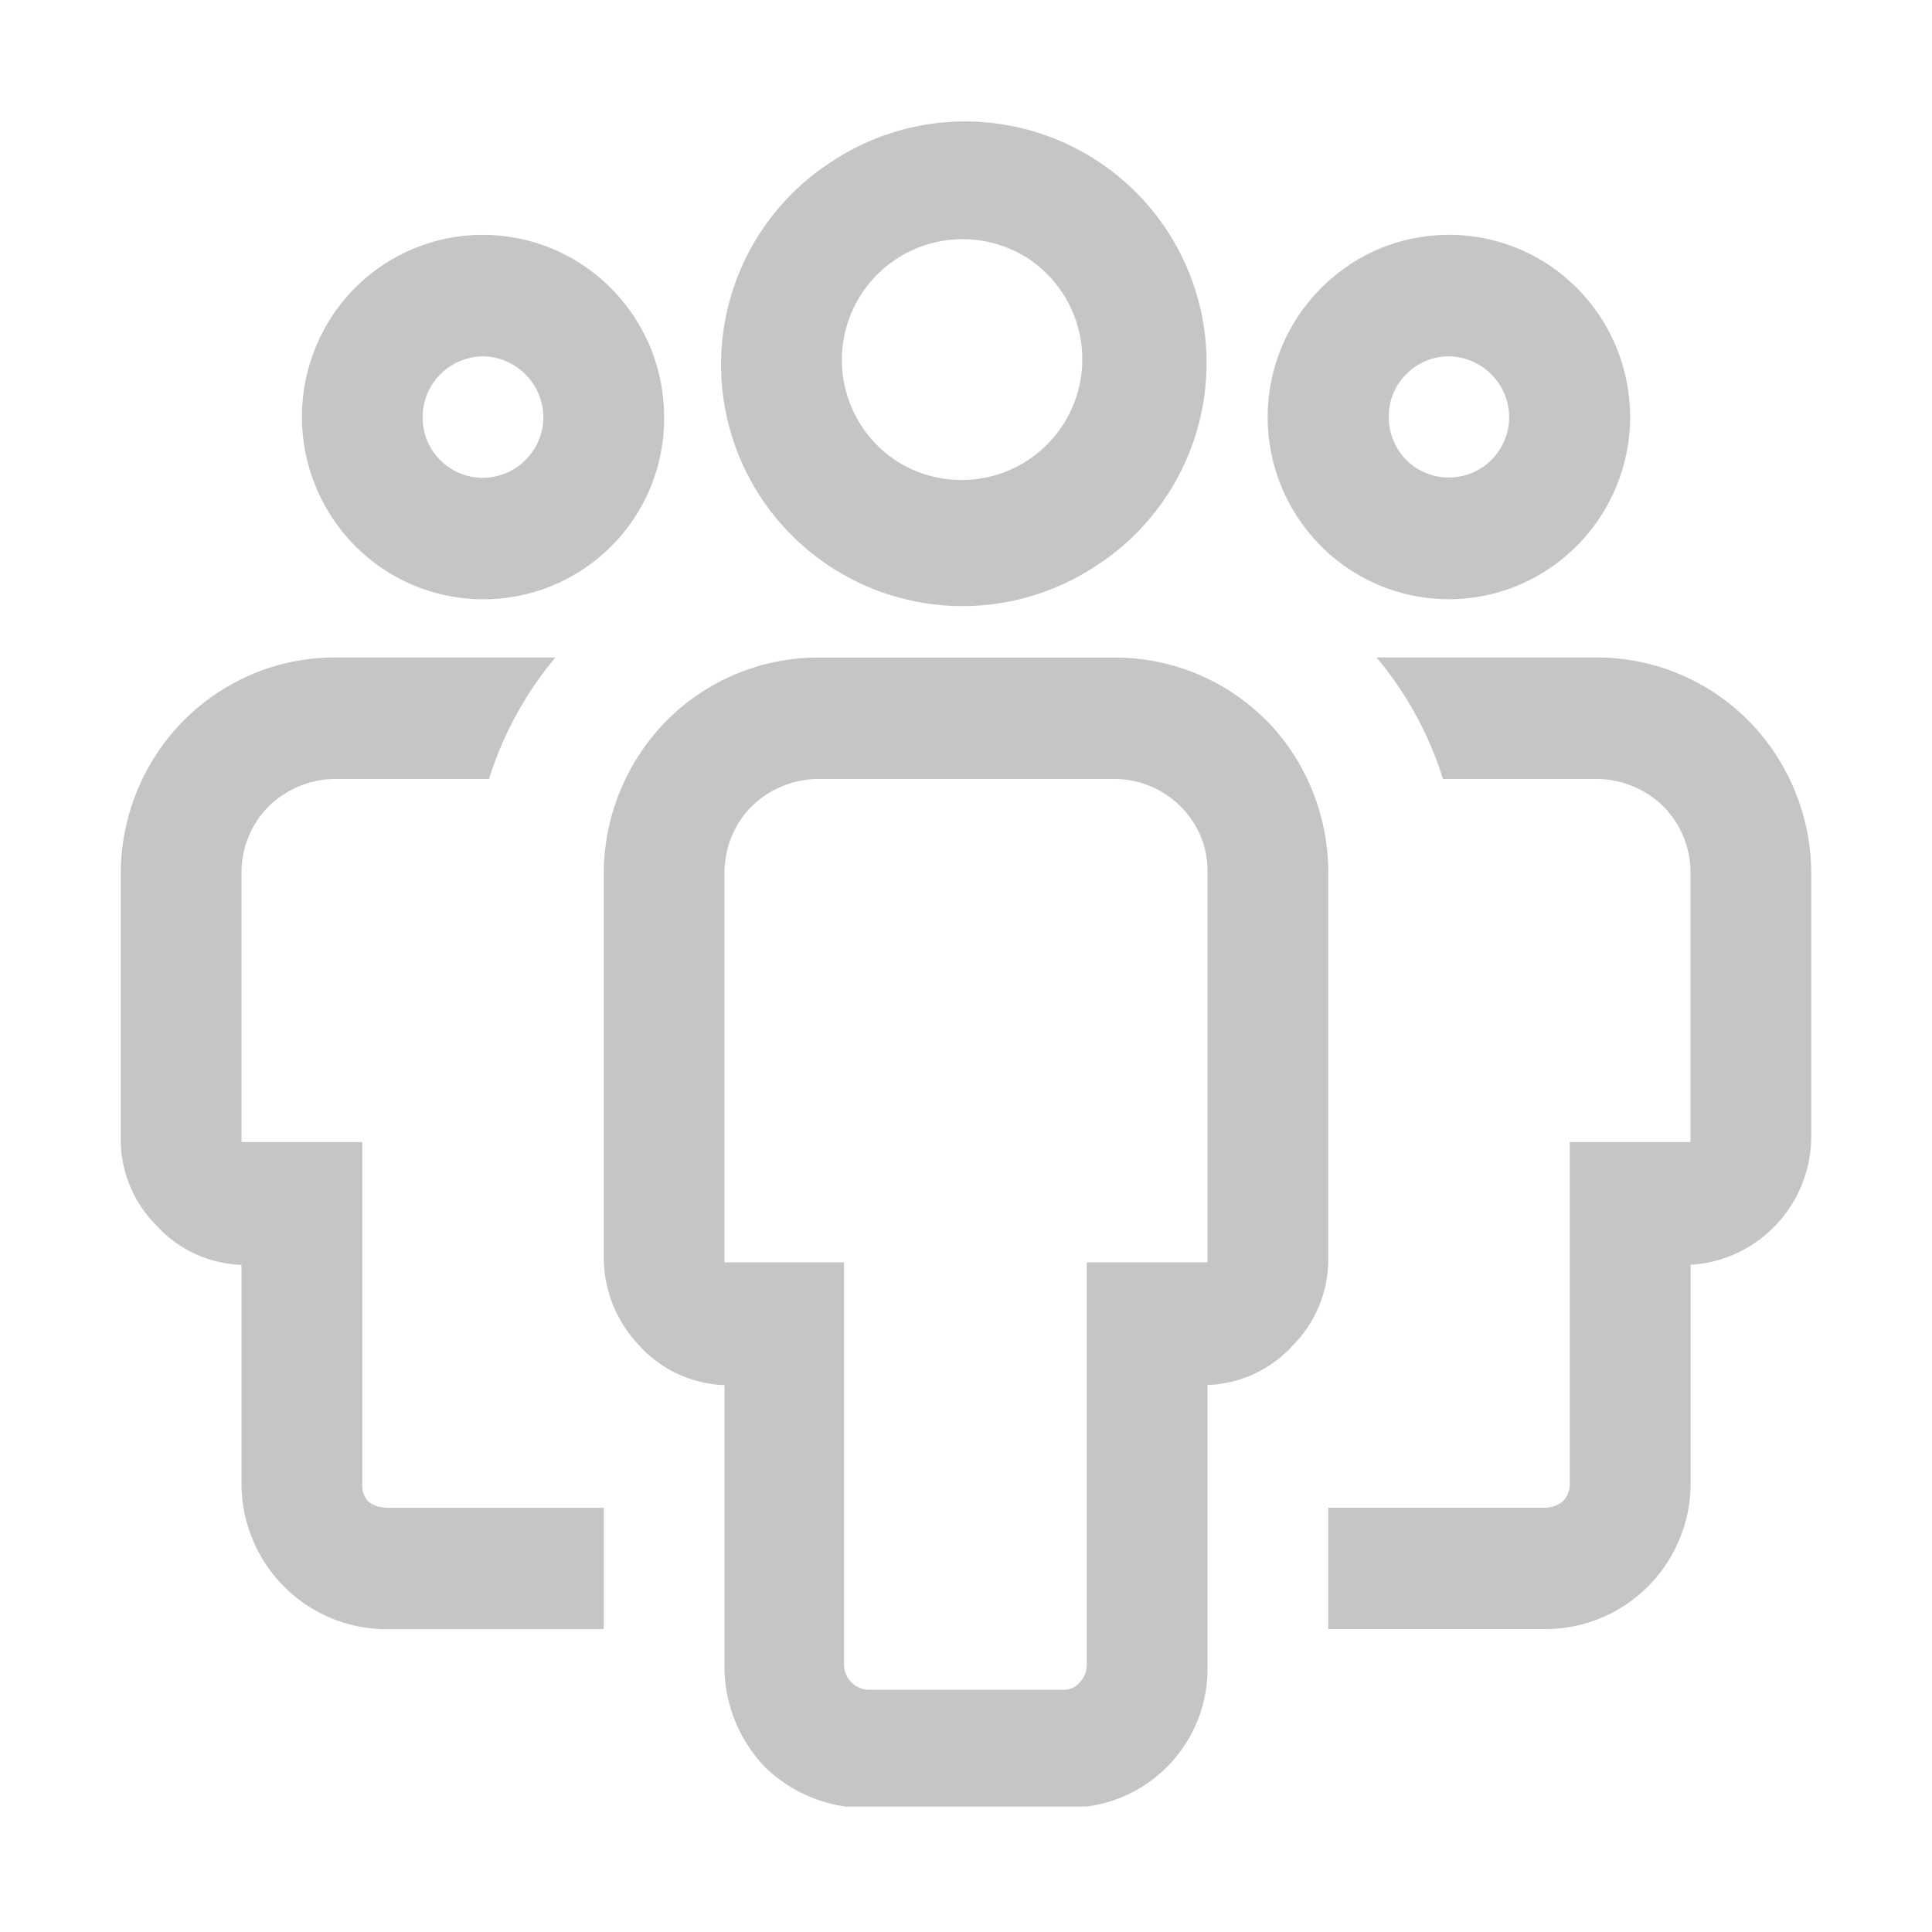 <svg viewBox="0 0 16 16" fill="none" xmlns="http://www.w3.org/2000/svg"><path fill-rule="evenodd" clip-rule="evenodd" d="M9.111 4.663A2 2 0 116.89 1.337a2 2 0 012.222 3.326zm-.555-2.494A1 1 0 107.444 3.83 1 1 0 008.556 2.17zm2.61.03a1.494 1.494 0 011.895.188 1.513 1.513 0 01-.487 2.46 1.492 1.492 0 01-1.635-.326 1.511 1.511 0 01.228-2.321zm.48 1.61a.499.499 0 10.705-.708.509.509 0 00-.35-.15.499.499 0 00-.5.503c0 .133.052.261.146.356zM3.19 12.487H5v1.005H3.19a1.197 1.197 0 01-.842-.357 1.21 1.21 0 01-.348-.85v-1.81a.997.997 0 01-.71-.332A1.007 1.007 0 011 9.408V7.226c.003-.472.19-.923.52-1.258.329-.331.774-.52 1.24-.523H4.6a2.912 2.912 0 00-.55 1.006H2.76a.798.798 0 00-.54.232.777.777 0 00-.22.543v2.232h1v2.826a.202.202 0 00.05.151.24.24 0 00.14.05zm7.3-6.518a1.765 1.765 0 00-1.25-.523H6.76a1.765 1.765 0 00-1.24.523c-.33.335-.517.786-.52 1.258v3.178a1.06 1.06 0 00.29.734 1 1 0 00.71.332v2.323a1.202 1.202 0 00.35.855c.18.168.407.277.65.312h2a1.15 1.15 0 001-1.167V11.47a.997.997 0 00.71-.332 1.008 1.008 0 00.29-.734V7.226c0-.47-.182-.922-.51-1.258zM10 10.454H9v3.34a.202.202 0 01-.06.14.17.17 0 01-.14.06H7.19a.21.21 0 01-.2-.2v-3.34H6V7.226c0-.203.079-.398.22-.543a.798.798 0 01.54-.232h2.48a.778.778 0 01.706.48.748.748 0 01.054.295v3.228zm2.81 3.037H11v-1.005h1.8a.24.24 0 00.14-.05.204.204 0 00.06-.152V9.458h1V7.226a.777.777 0 00-.22-.543.798.798 0 00-.54-.232h-1.29a2.914 2.914 0 00-.55-1.006h1.84c.466.004.911.192 1.24.523.33.335.517.786.52 1.258v2.182c0 .273-.103.535-.289.733-.186.199-.44.318-.71.333v1.81c0 .319-.126.624-.349.85a1.196 1.196 0 01-.842.357zM4 1.945a1.494 1.494 0 00-1.386.932A1.517 1.517 0 002.94 4.52 1.497 1.497 0 005.5 3.454c0-.4-.158-.784-.44-1.067A1.496 1.496 0 004 1.945zm0 2.012a.499.499 0 01-.5-.503.504.504 0 01.5-.503.509.509 0 01.5.503.504.504 0 01-.5.503z" fill="#C5C5C5"/></svg>
